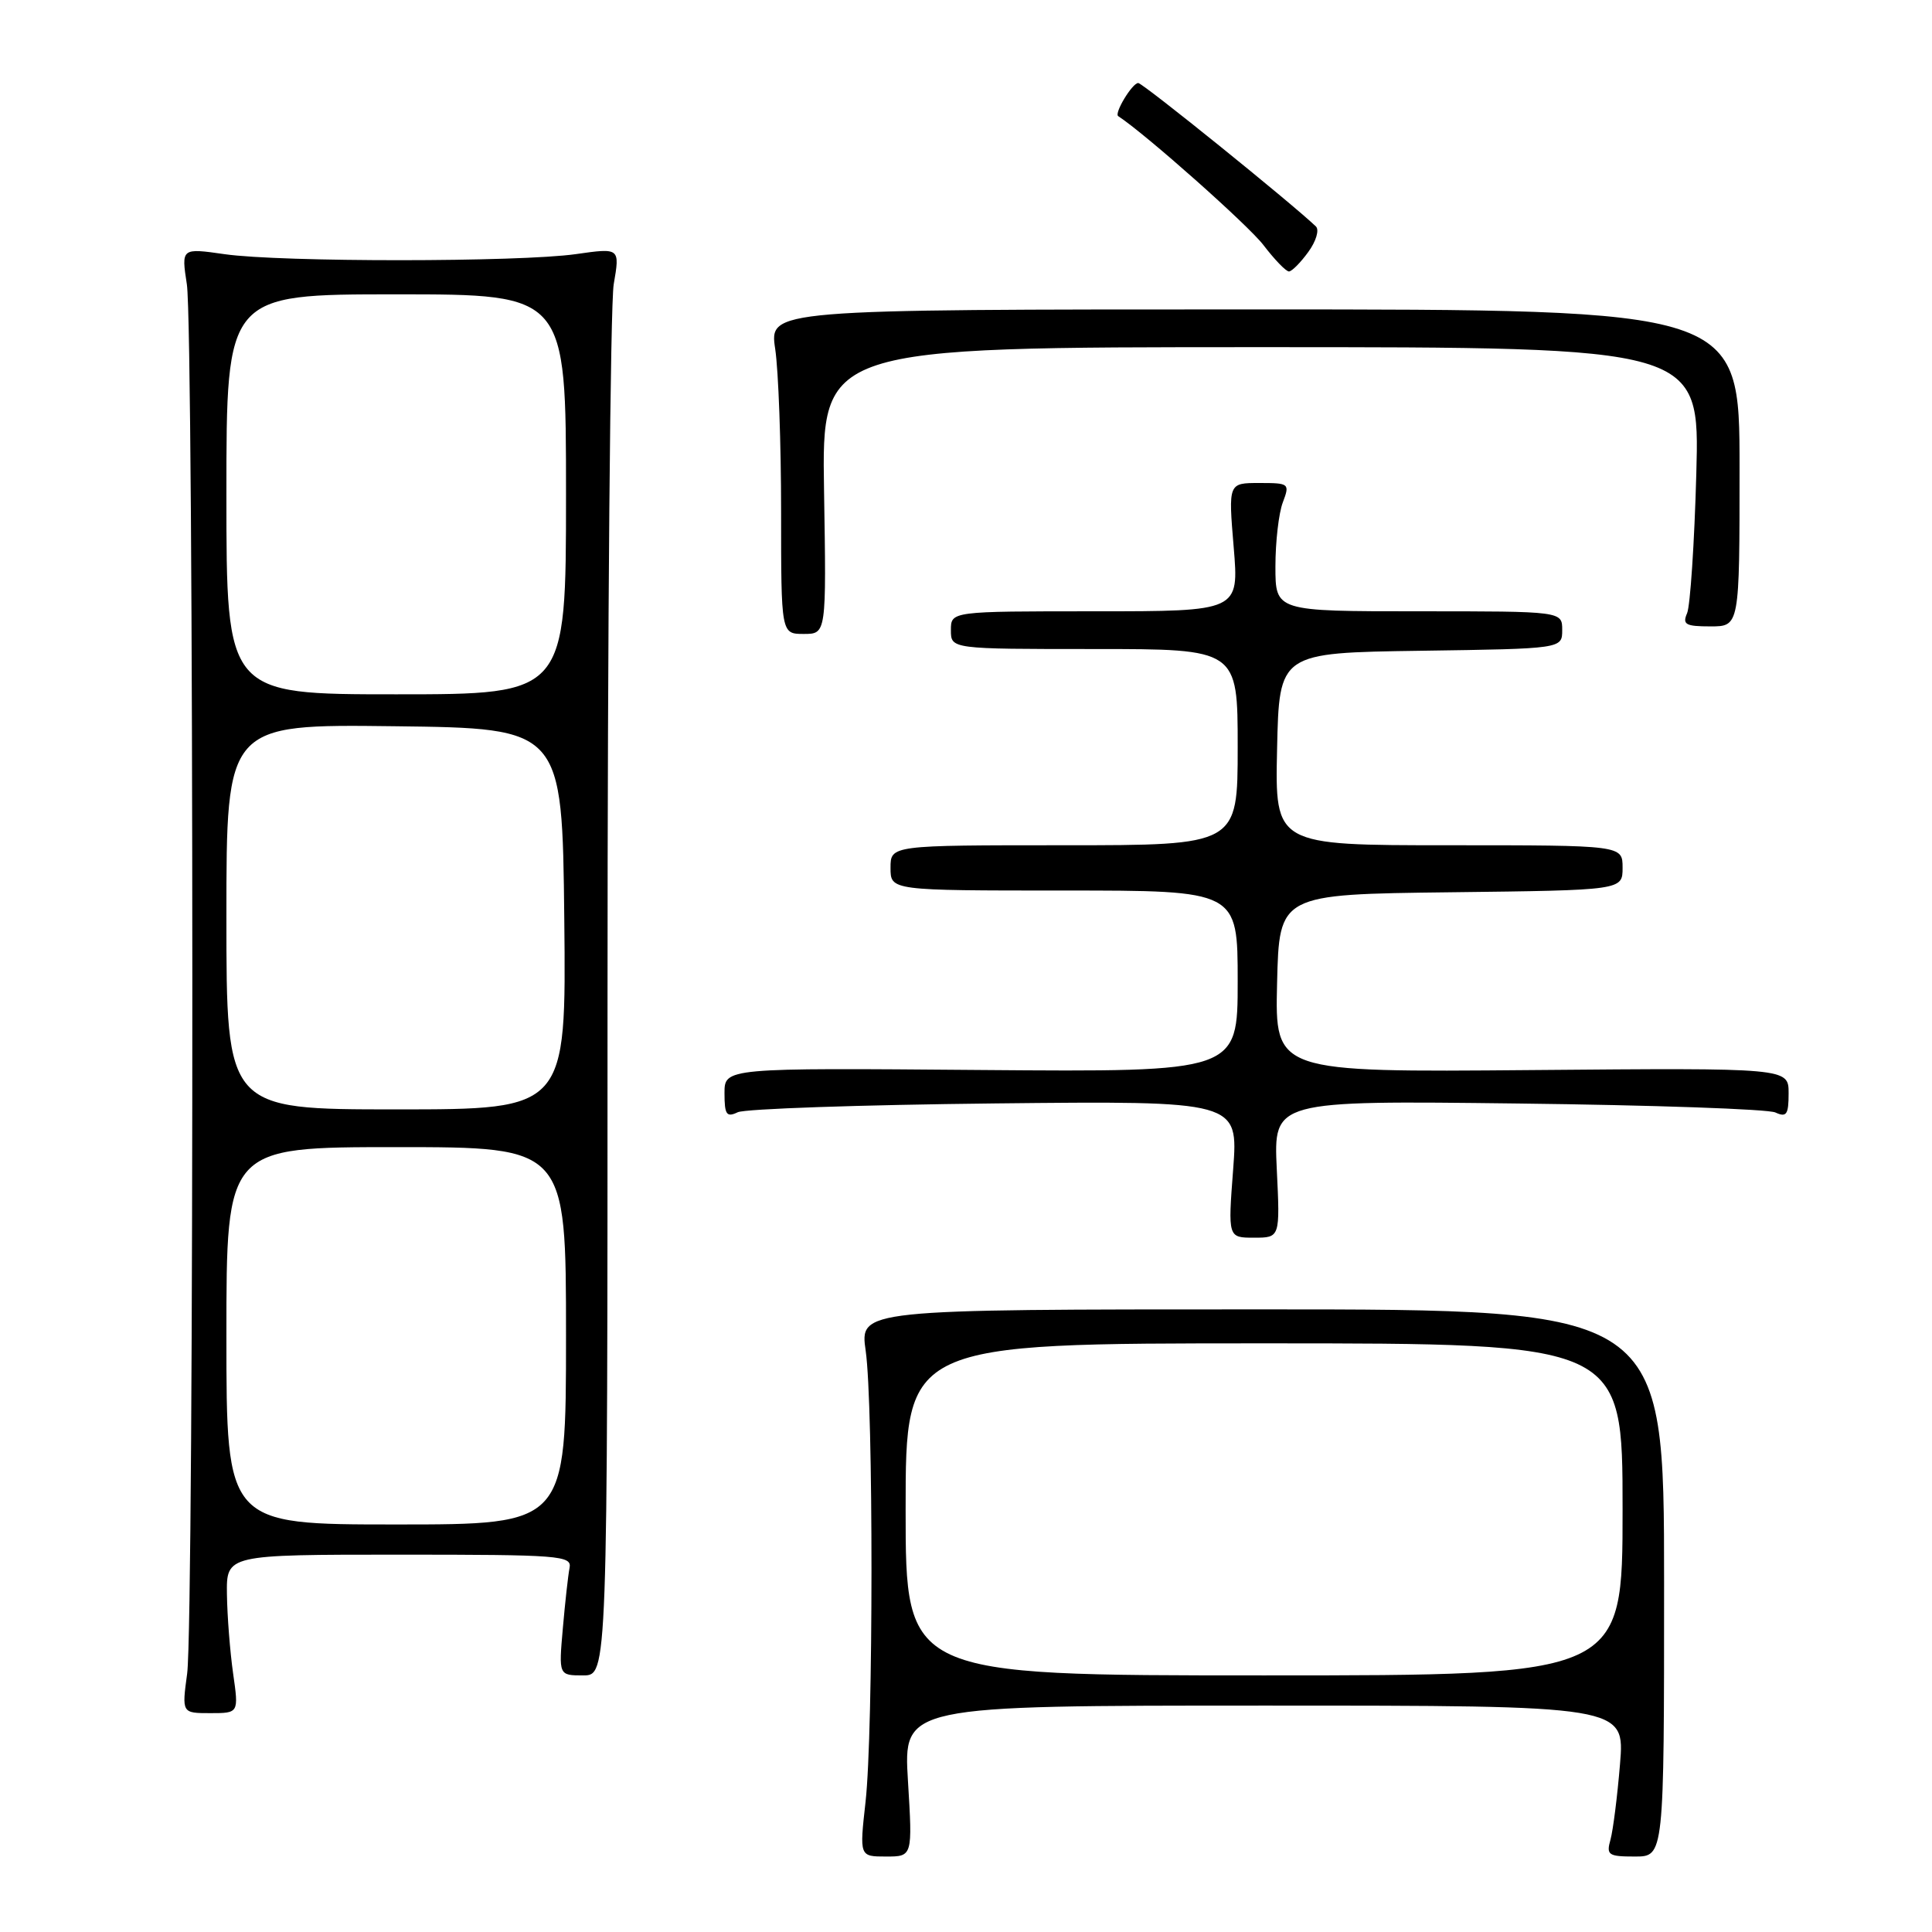 <?xml version="1.0" encoding="UTF-8" standalone="no"?>
<!DOCTYPE svg PUBLIC "-//W3C//DTD SVG 1.1//EN" "http://www.w3.org/Graphics/SVG/1.1/DTD/svg11.dtd" >
<svg xmlns="http://www.w3.org/2000/svg" xmlns:xlink="http://www.w3.org/1999/xlink" version="1.1" viewBox="0 0 256 256">
 <g >
 <path fill="currentColor"
d=" M 120.31 236.00 C 119.70 226.00 119.70 226.00 167.50 226.00 C 215.30 226.00 215.30 226.00 214.66 233.75 C 214.31 238.01 213.74 242.51 213.40 243.75 C 212.82 245.80 213.10 246.00 216.63 246.00 C 220.50 246.00 220.50 246.00 220.50 209.75 C 220.50 173.50 220.50 173.50 167.21 173.50 C 113.92 173.50 113.92 173.50 114.71 179.00 C 115.74 186.20 115.73 229.44 114.69 238.75 C 113.88 246.00 113.88 246.00 117.40 246.00 C 120.92 246.00 120.92 246.00 120.31 236.00 Z  M 30.89 221.75 C 30.48 218.86 30.11 214.14 30.07 211.25 C 30.00 206.00 30.00 206.00 52.91 206.00 C 74.19 206.00 75.79 206.12 75.47 207.75 C 75.28 208.71 74.88 212.31 74.58 215.75 C 74.03 222.00 74.03 222.00 77.27 222.00 C 80.50 222.00 80.50 222.00 80.50 132.25 C 80.50 82.89 80.87 40.33 81.32 37.67 C 82.15 32.84 82.15 32.84 76.32 33.67 C 68.82 34.74 37.22 34.75 29.76 33.68 C 24.02 32.86 24.02 32.86 24.76 37.68 C 25.70 43.82 25.74 214.73 24.80 221.75 C 24.09 227.00 24.09 227.00 27.87 227.00 C 31.64 227.00 31.64 227.00 30.89 221.75 Z  M 169.18 154.92 C 168.75 145.83 168.75 145.83 201.12 146.22 C 218.93 146.43 234.29 146.96 235.25 147.41 C 236.73 148.09 237.00 147.69 237.00 144.86 C 237.00 141.50 237.00 141.50 202.97 141.79 C 168.94 142.08 168.94 142.08 169.22 130.29 C 169.50 118.50 169.50 118.50 192.25 118.23 C 215.00 117.96 215.00 117.96 215.00 114.98 C 215.00 112.00 215.00 112.00 191.97 112.00 C 168.94 112.00 168.94 112.00 169.22 99.25 C 169.50 86.50 169.50 86.50 188.25 86.23 C 207.00 85.96 207.00 85.96 207.00 83.48 C 207.00 81.00 207.00 81.00 188.00 81.00 C 169.00 81.00 169.00 81.00 169.00 75.07 C 169.00 71.80 169.44 67.98 169.98 66.57 C 170.92 64.07 170.84 64.00 166.86 64.00 C 162.76 64.00 162.76 64.00 163.47 72.50 C 164.18 81.00 164.18 81.00 145.09 81.00 C 126.00 81.00 126.00 81.00 126.00 83.50 C 126.00 86.00 126.00 86.00 145.00 86.00 C 164.00 86.00 164.00 86.00 164.00 99.00 C 164.00 112.00 164.00 112.00 141.00 112.00 C 118.00 112.00 118.00 112.00 118.00 115.00 C 118.00 118.00 118.00 118.00 141.00 118.00 C 164.00 118.00 164.00 118.00 164.00 130.03 C 164.00 142.05 164.00 142.05 130.00 141.78 C 96.00 141.50 96.00 141.50 96.00 144.86 C 96.00 147.70 96.27 148.09 97.75 147.38 C 98.71 146.92 114.03 146.40 131.79 146.21 C 164.08 145.87 164.08 145.87 163.40 154.94 C 162.71 164.00 162.71 164.00 166.16 164.00 C 169.62 164.00 169.62 164.00 169.18 154.92 Z  M 109.19 65.00 C 108.88 46.00 108.88 46.00 167.05 46.00 C 225.23 46.00 225.23 46.00 224.77 62.75 C 224.52 71.96 223.96 80.29 223.55 81.25 C 222.90 82.75 223.35 83.00 226.64 83.00 C 230.50 83.00 230.50 83.00 230.50 62.00 C 230.50 41.00 230.50 41.00 166.22 41.00 C 101.93 41.00 101.93 41.00 102.72 46.25 C 103.15 49.14 103.50 58.81 103.50 67.75 C 103.50 84.00 103.50 84.00 106.50 84.00 C 109.50 84.00 109.50 84.00 109.19 65.00 Z  M 173.36 33.38 C 174.39 31.97 174.84 30.46 174.36 30.00 C 171.01 26.81 151.43 11.00 150.82 11.00 C 150.03 11.00 147.60 15.02 148.17 15.39 C 151.78 17.75 165.41 29.85 167.41 32.47 C 168.89 34.41 170.42 35.99 170.80 35.97 C 171.19 35.95 172.34 34.79 173.36 33.38 Z  M 120.00 200.00 C 120.00 178.00 120.00 178.00 167.50 178.00 C 215.00 178.00 215.00 178.00 215.00 200.00 C 215.00 222.00 215.00 222.00 167.50 222.00 C 120.00 222.00 120.00 222.00 120.00 200.00 Z  M 30.00 177.00 C 30.00 152.00 30.00 152.00 52.50 152.00 C 75.00 152.00 75.00 152.00 75.00 177.00 C 75.00 202.00 75.00 202.00 52.50 202.00 C 30.00 202.00 30.00 202.00 30.00 177.00 Z  M 30.00 121.48 C 30.00 95.96 30.00 95.96 52.25 96.23 C 74.50 96.50 74.50 96.50 74.77 121.75 C 75.03 147.00 75.03 147.00 52.52 147.00 C 30.00 147.00 30.00 147.00 30.00 121.48 Z  M 30.00 65.50 C 30.00 39.00 30.00 39.00 52.50 39.00 C 75.00 39.00 75.00 39.00 75.00 65.50 C 75.00 92.00 75.00 92.00 52.50 92.00 C 30.00 92.00 30.00 92.00 30.00 65.50 Z "/>
</g>
</svg>